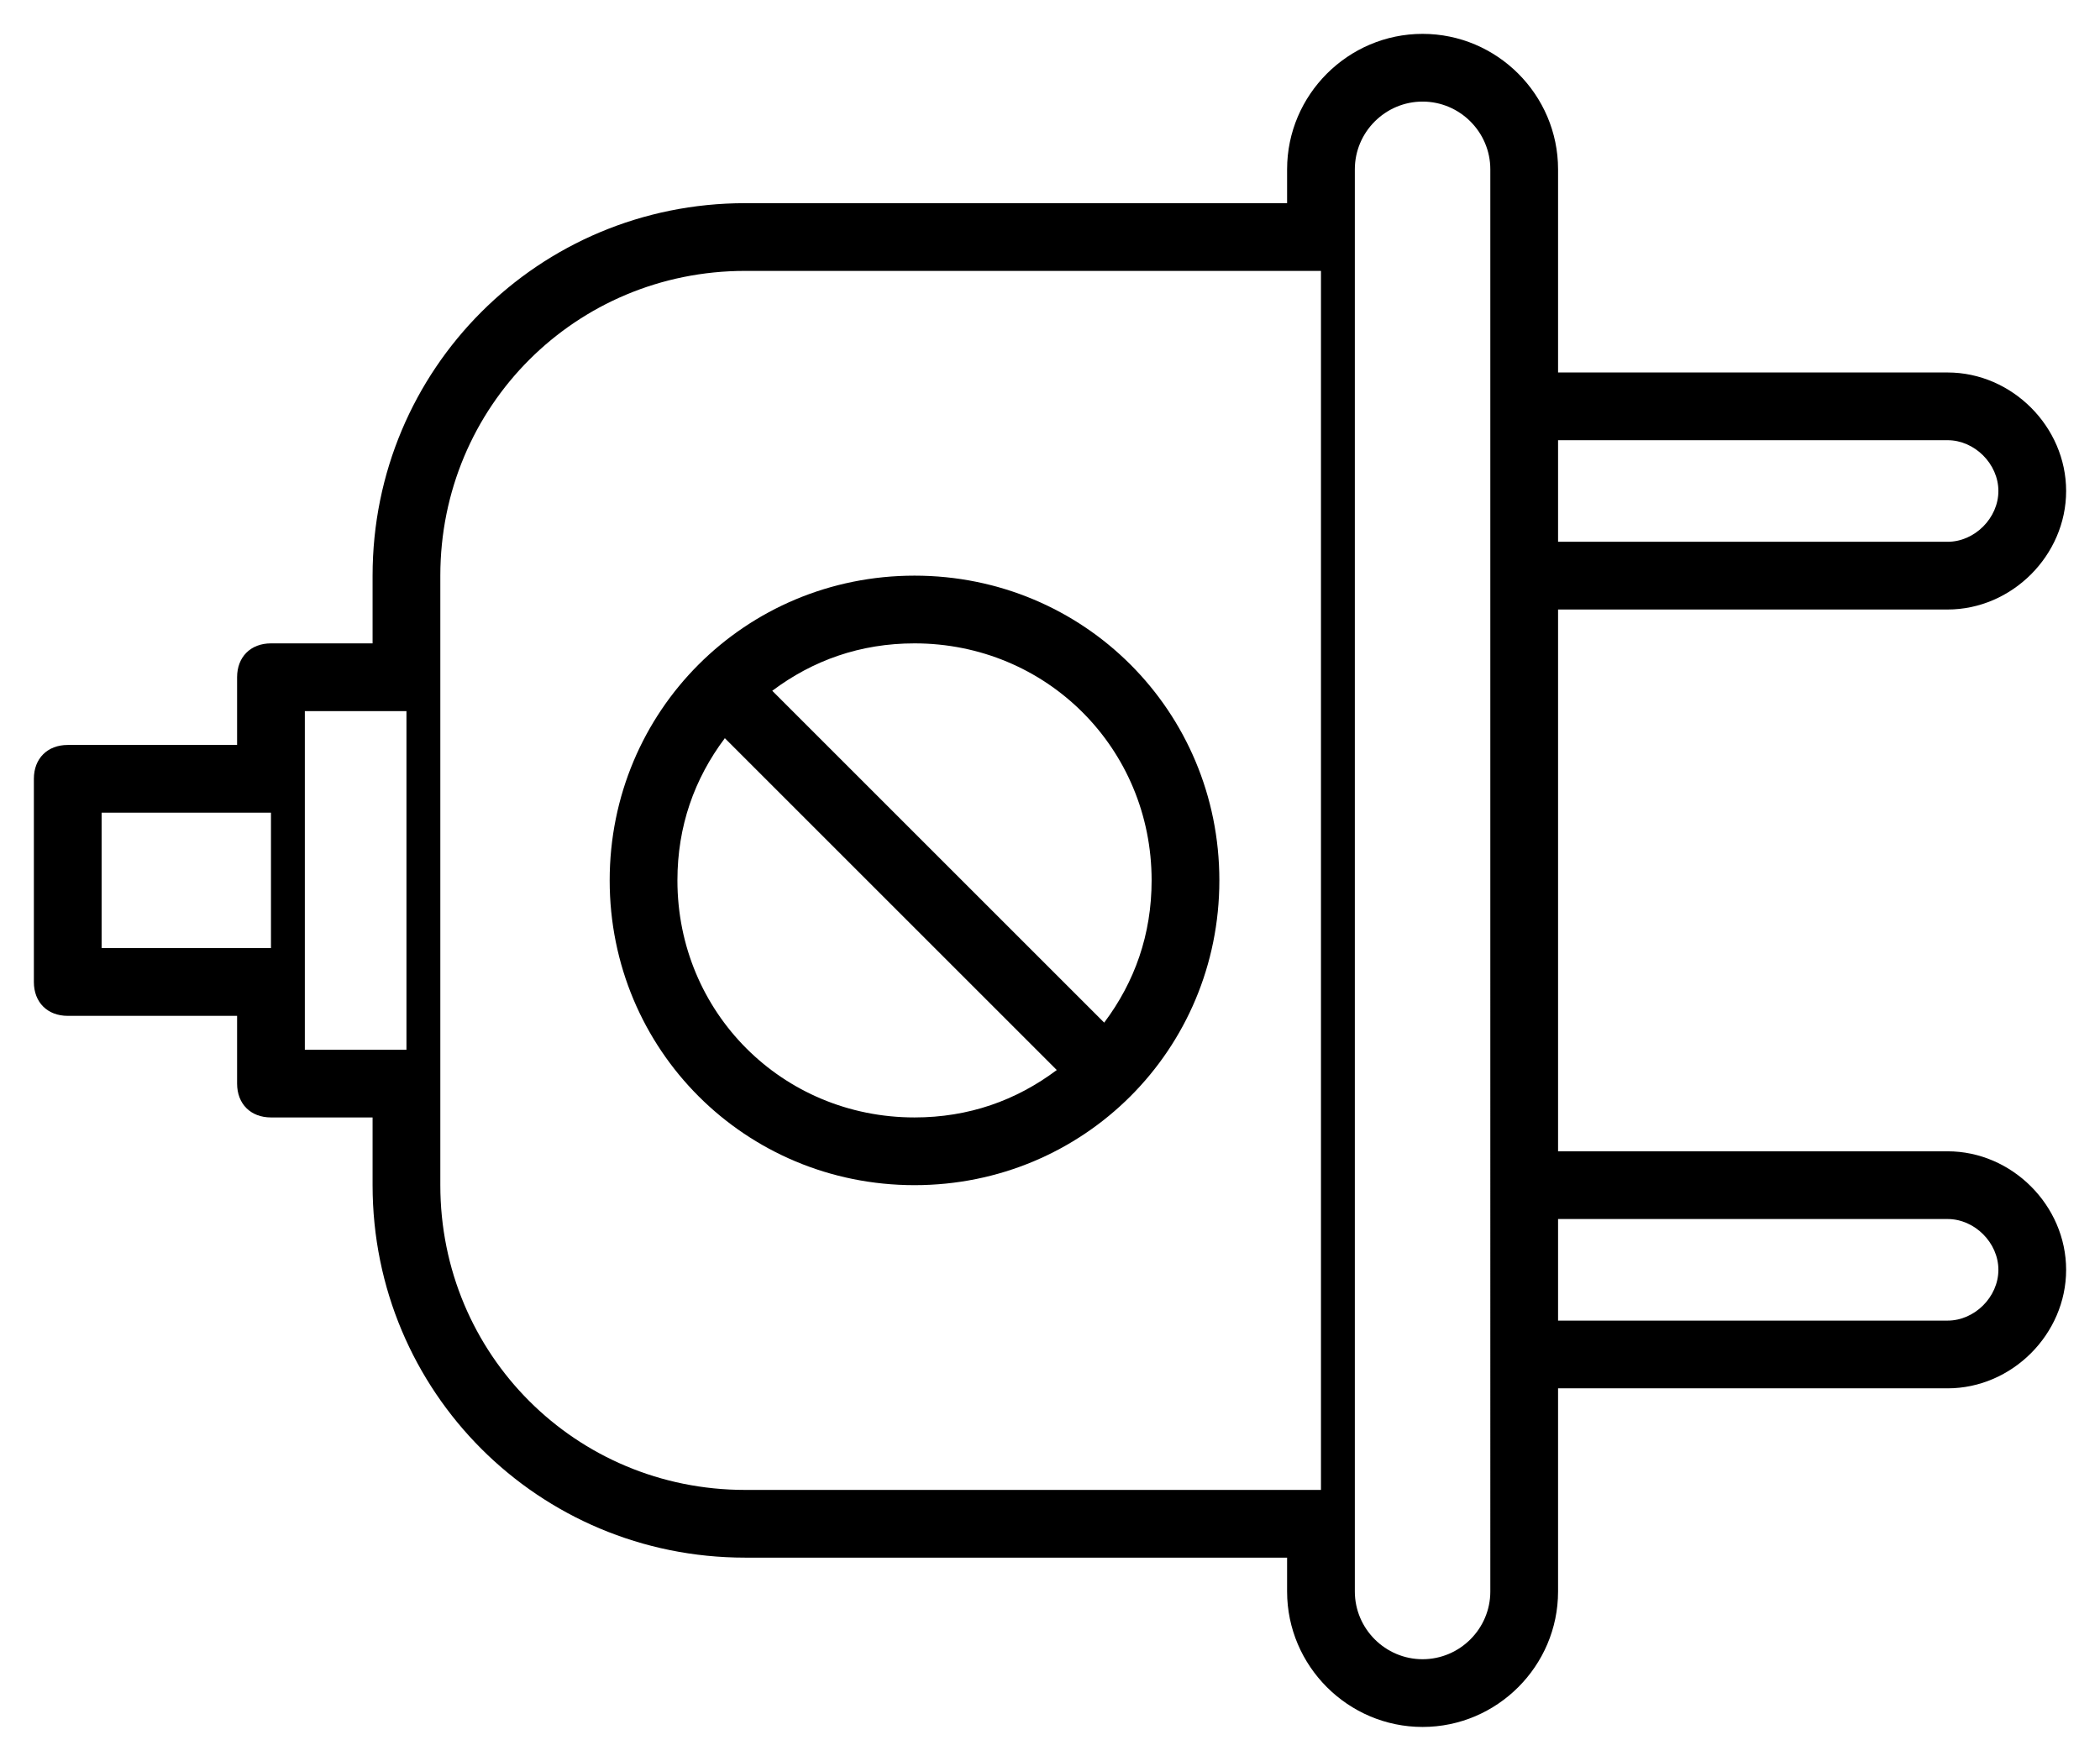 <?xml version="1.0" encoding="utf-8"?>
<svg viewBox="0 0 62 52" xmlns="http://www.w3.org/2000/svg" fill="currentColor">
  <g>
    <path d="M57.5,34H46V18h11.5c1.9,0,3.5-1.6,3.5-3.5c0-1.9-1.6-3.5-3.5-3.5H46V5c0-2.2-1.8-4-4-4c-2.2,0-4,1.8-4,4v1
      H22c-6.1,0-11,4.9-11,11v2H8c-0.6,0-1,0.4-1,1v2H2c-0.6,0-1,0.4-1,1v6c0,0.6,0.4,1,1,1h5v2c0,0.6,0.4,1,1,1h3v2c0,6.1,4.9,11,11,11
      h16v1c0,2.2,1.8,4,4,4H42c2.2,0,4-1.8,4-4v-6h11.5c1.9,0,3.5-1.6,3.5-3.5C61,35.6,59.4,34,57.5,34z M57.5,13c0.8,0,1.5,0.7,1.5,1.5
      c0,0.8-0.7,1.5-1.5,1.5H46v-3H57.5z M3,28v-4h5v4H3z M9,31V21h3v10H9z M22,44c-5,0-9-4-9-9V17c0-5,4-9,9-9h17v36H22z M44,47
      c0,1.1-0.9,2-2,2H42c-1.1,0-2-0.9-2-2V5c0-1.1,0.9-2,2-2c1.1,0,2,0.9,2,2V47z M57.5,39H46v-3h11.5c0.8,0,1.5,0.7,1.5,1.5
      C59,38.3,58.3,39,57.5,39z"/>
    <path d="M27,17c-5,0-9,4-9,9s4,9,9,9s9-4,9-9S32,17,27,17z M20,26c0-1.6,0.5-3,1.4-4.2l9.8,9.8
      C30,32.5,28.6,33,27,33C23.1,33,20,29.9,20,26z M32.6,30.2l-9.8-9.8C24,19.5,25.4,19,27,19c3.9,0,7,3.1,7,7
      C34,27.6,33.5,29,32.6,30.2z"/>
  </g>
</svg>

